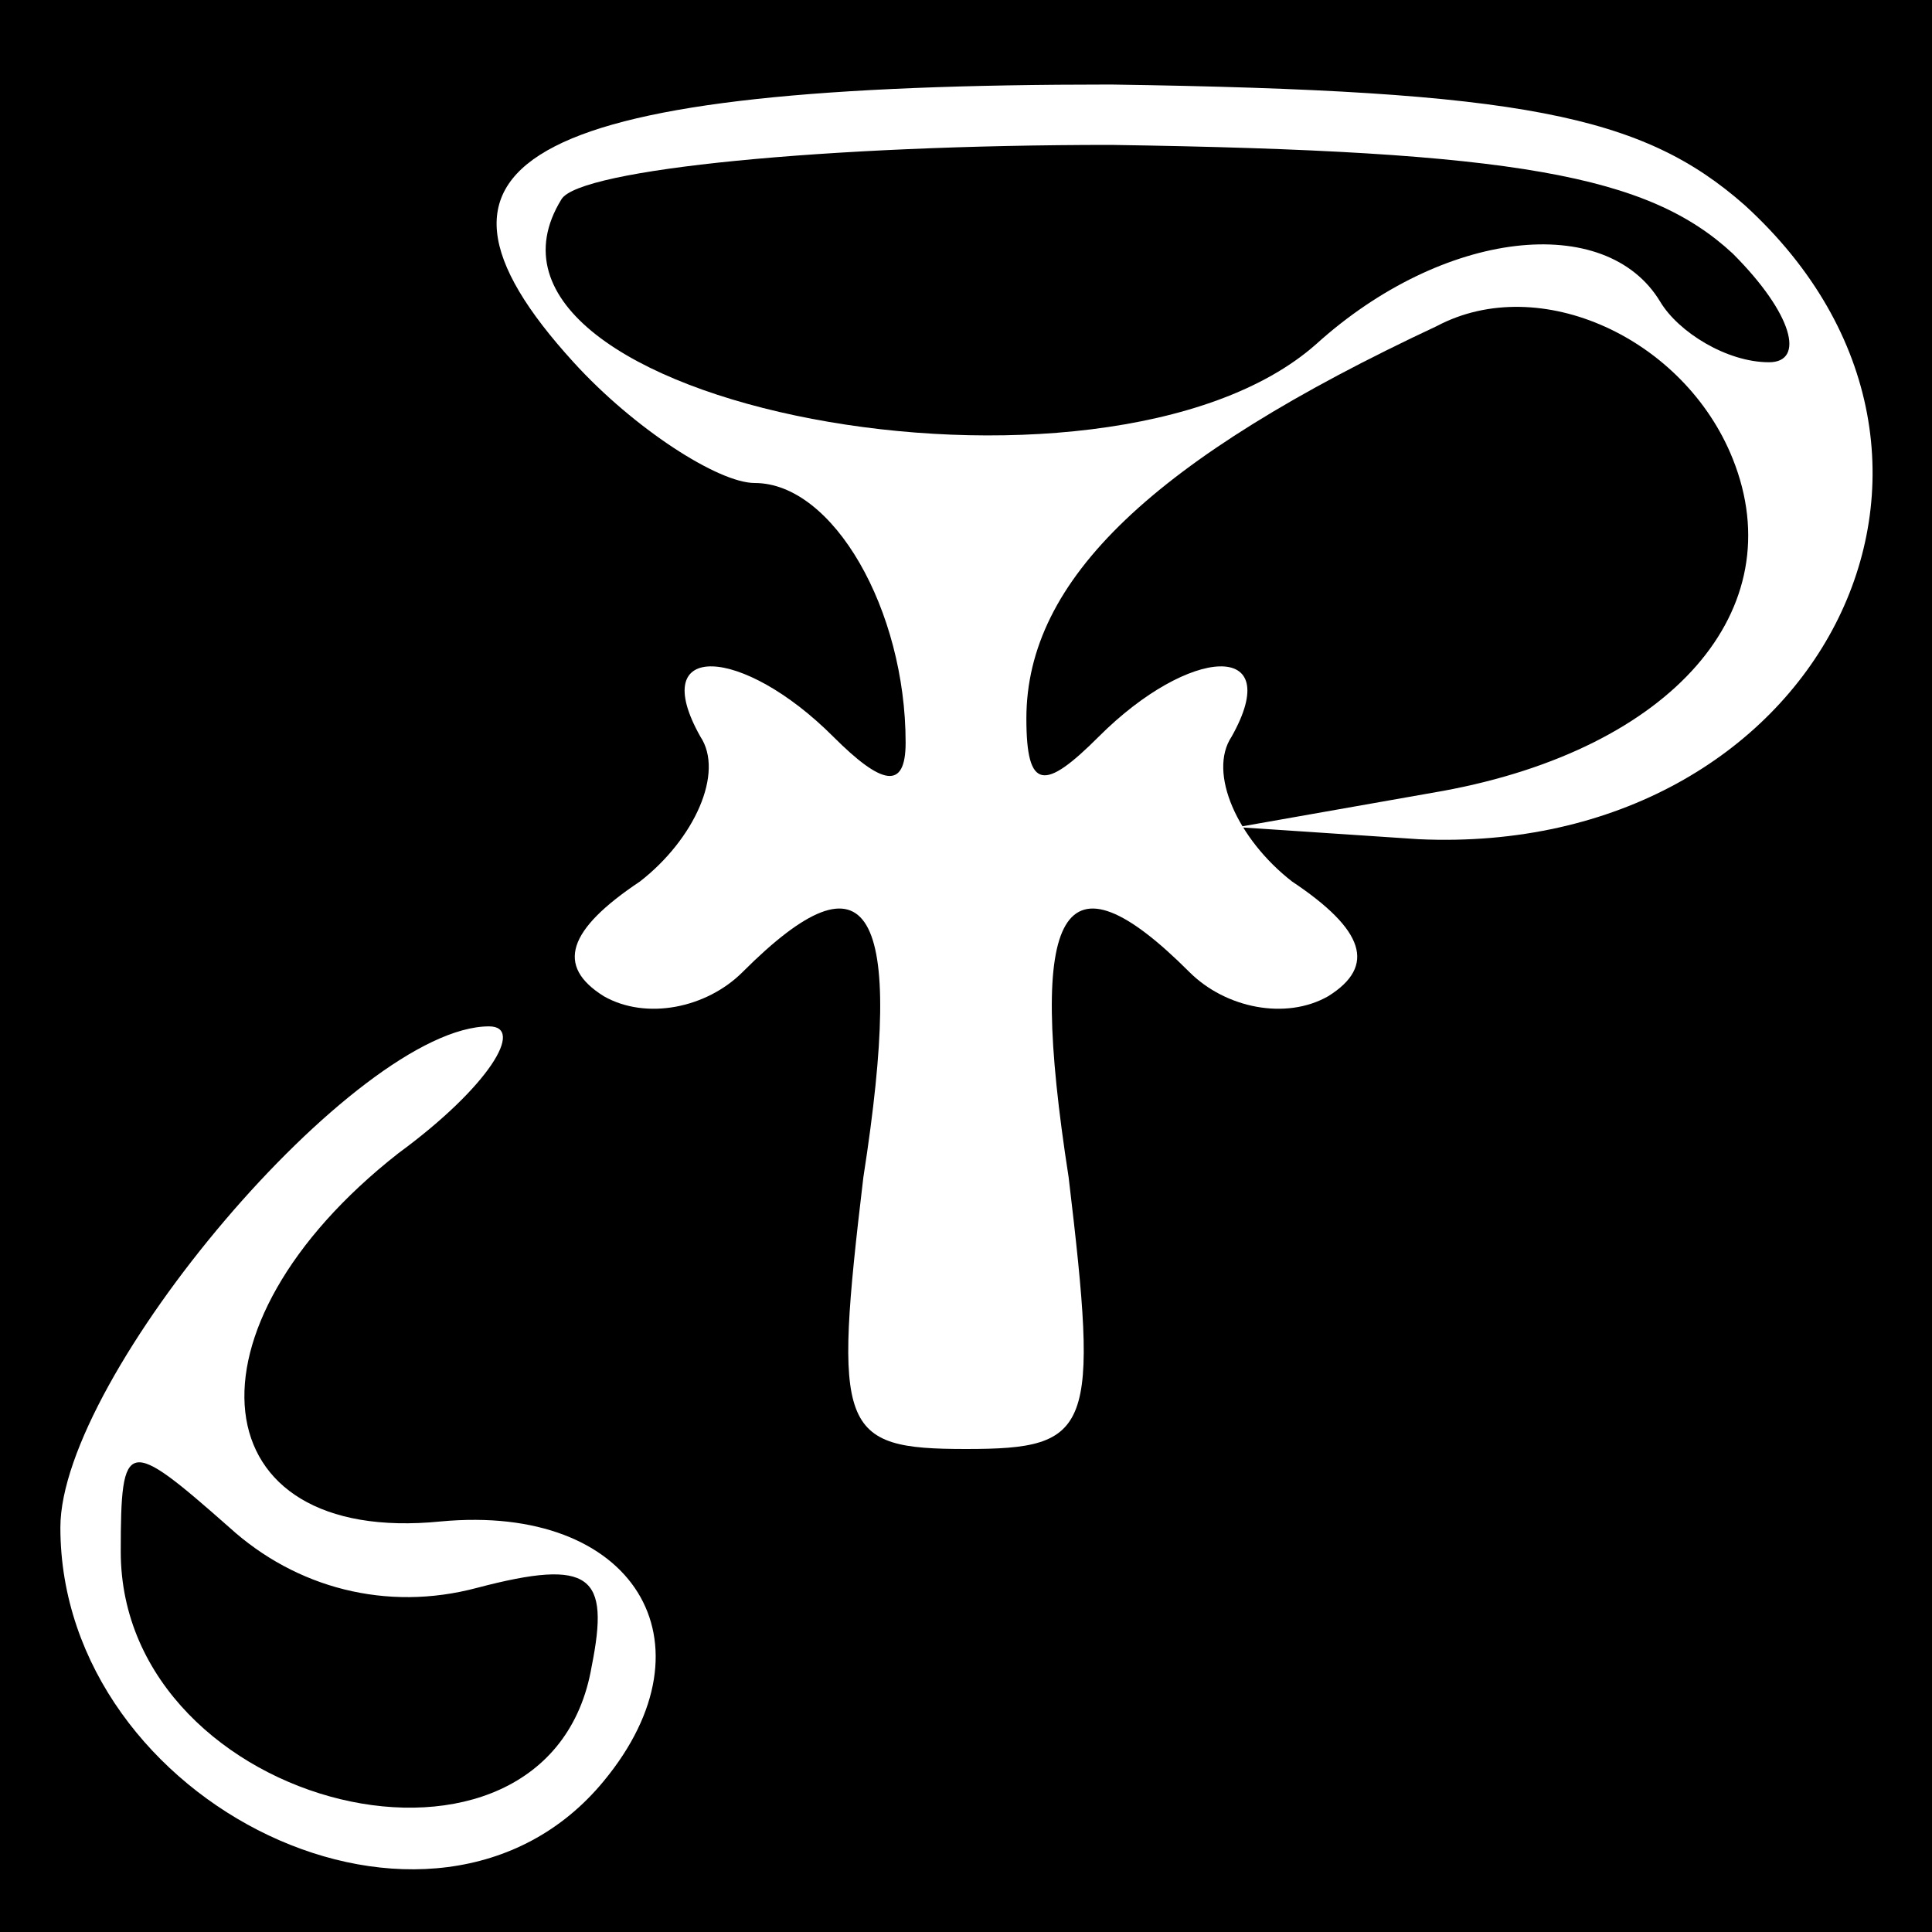 <?xml version="1.0" standalone="no"?>
<!DOCTYPE svg PUBLIC "-//W3C//DTD SVG 20010904//EN"
 "http://www.w3.org/TR/2001/REC-SVG-20010904/DTD/svg10.dtd">
<svg version="1.0" xmlns="http://www.w3.org/2000/svg"
 width="32pt" height="32pt" viewBox="0 0 32 32"
 preserveAspectRatio="xMidYMid meet">
<rect x="0" y="0" width="32" height="32" fill="#808080" stroke="none"/>
<g transform="translate(0,32) scale(0.1,-0.1)"
fill="#000000" stroke="none">
<path fill="#000000" stroke="none" d="M0 160 l0 -160 160 0 160 0 0 160 0
160 -160 0 -160 0 0 -160z"/>
<path fill="#ffffff" stroke="none" d="M289 286 c46 -42 12 -108 -54 -105
l-30 2 34 6 c38 7 58 30 48 55 -8 20 -32 31 -49 22 -47 -22 -68 -42 -68 -65 0
-12 3 -12 12 -3 15 15 31 16 22 0 -4 -6 1 -17 10 -24 12 -8 14 -14 6 -19 -7
-4 -17 -2 -23 4 -21 21 -27 11 -20 -34 5 -42 4 -45 -17 -45 -21 0 -22 3 -17
45 7 45 1 55 -20 34 -6 -6 -16 -8 -23 -4 -8 5 -6 11 6 19 9 7 14 18 10 24 -9
16 7 15 22 0 8 -8 12 -9 12 -1 0 22 -12 43 -25 43 -6 0 -20 9 -30 20 -31 34
-7 46 89 46 68 -1 88 -5 105 -20z"/>
<path fill="#ffffff" stroke="none" d="M66 129 c-37 -29 -33 -65 7 -61 32 3
46 -20 27 -43 -28 -34 -90 -4 -90 42 0 25 49 83 71 83 6 0 0 -10 -15 -21z"/>
<path fill="#000000" stroke="none" d="M93 287 c-21 -34 90 -55 125 -24 21 19
48 22 57 7 3 -5 11 -10 18 -10 6 0 4 8 -6 18 -14 13 -36 17 -103 18 -47 0 -88
-4 -91 -9z"/>
<path fill="#000000" stroke="none" d="M20 63 c0 -43 71 -60 78 -19 3 15 0 18
-19 13 -15 -4 -30 0 -41 10 -17 15 -18 15 -18 -4z"/>
</g>
</svg>
